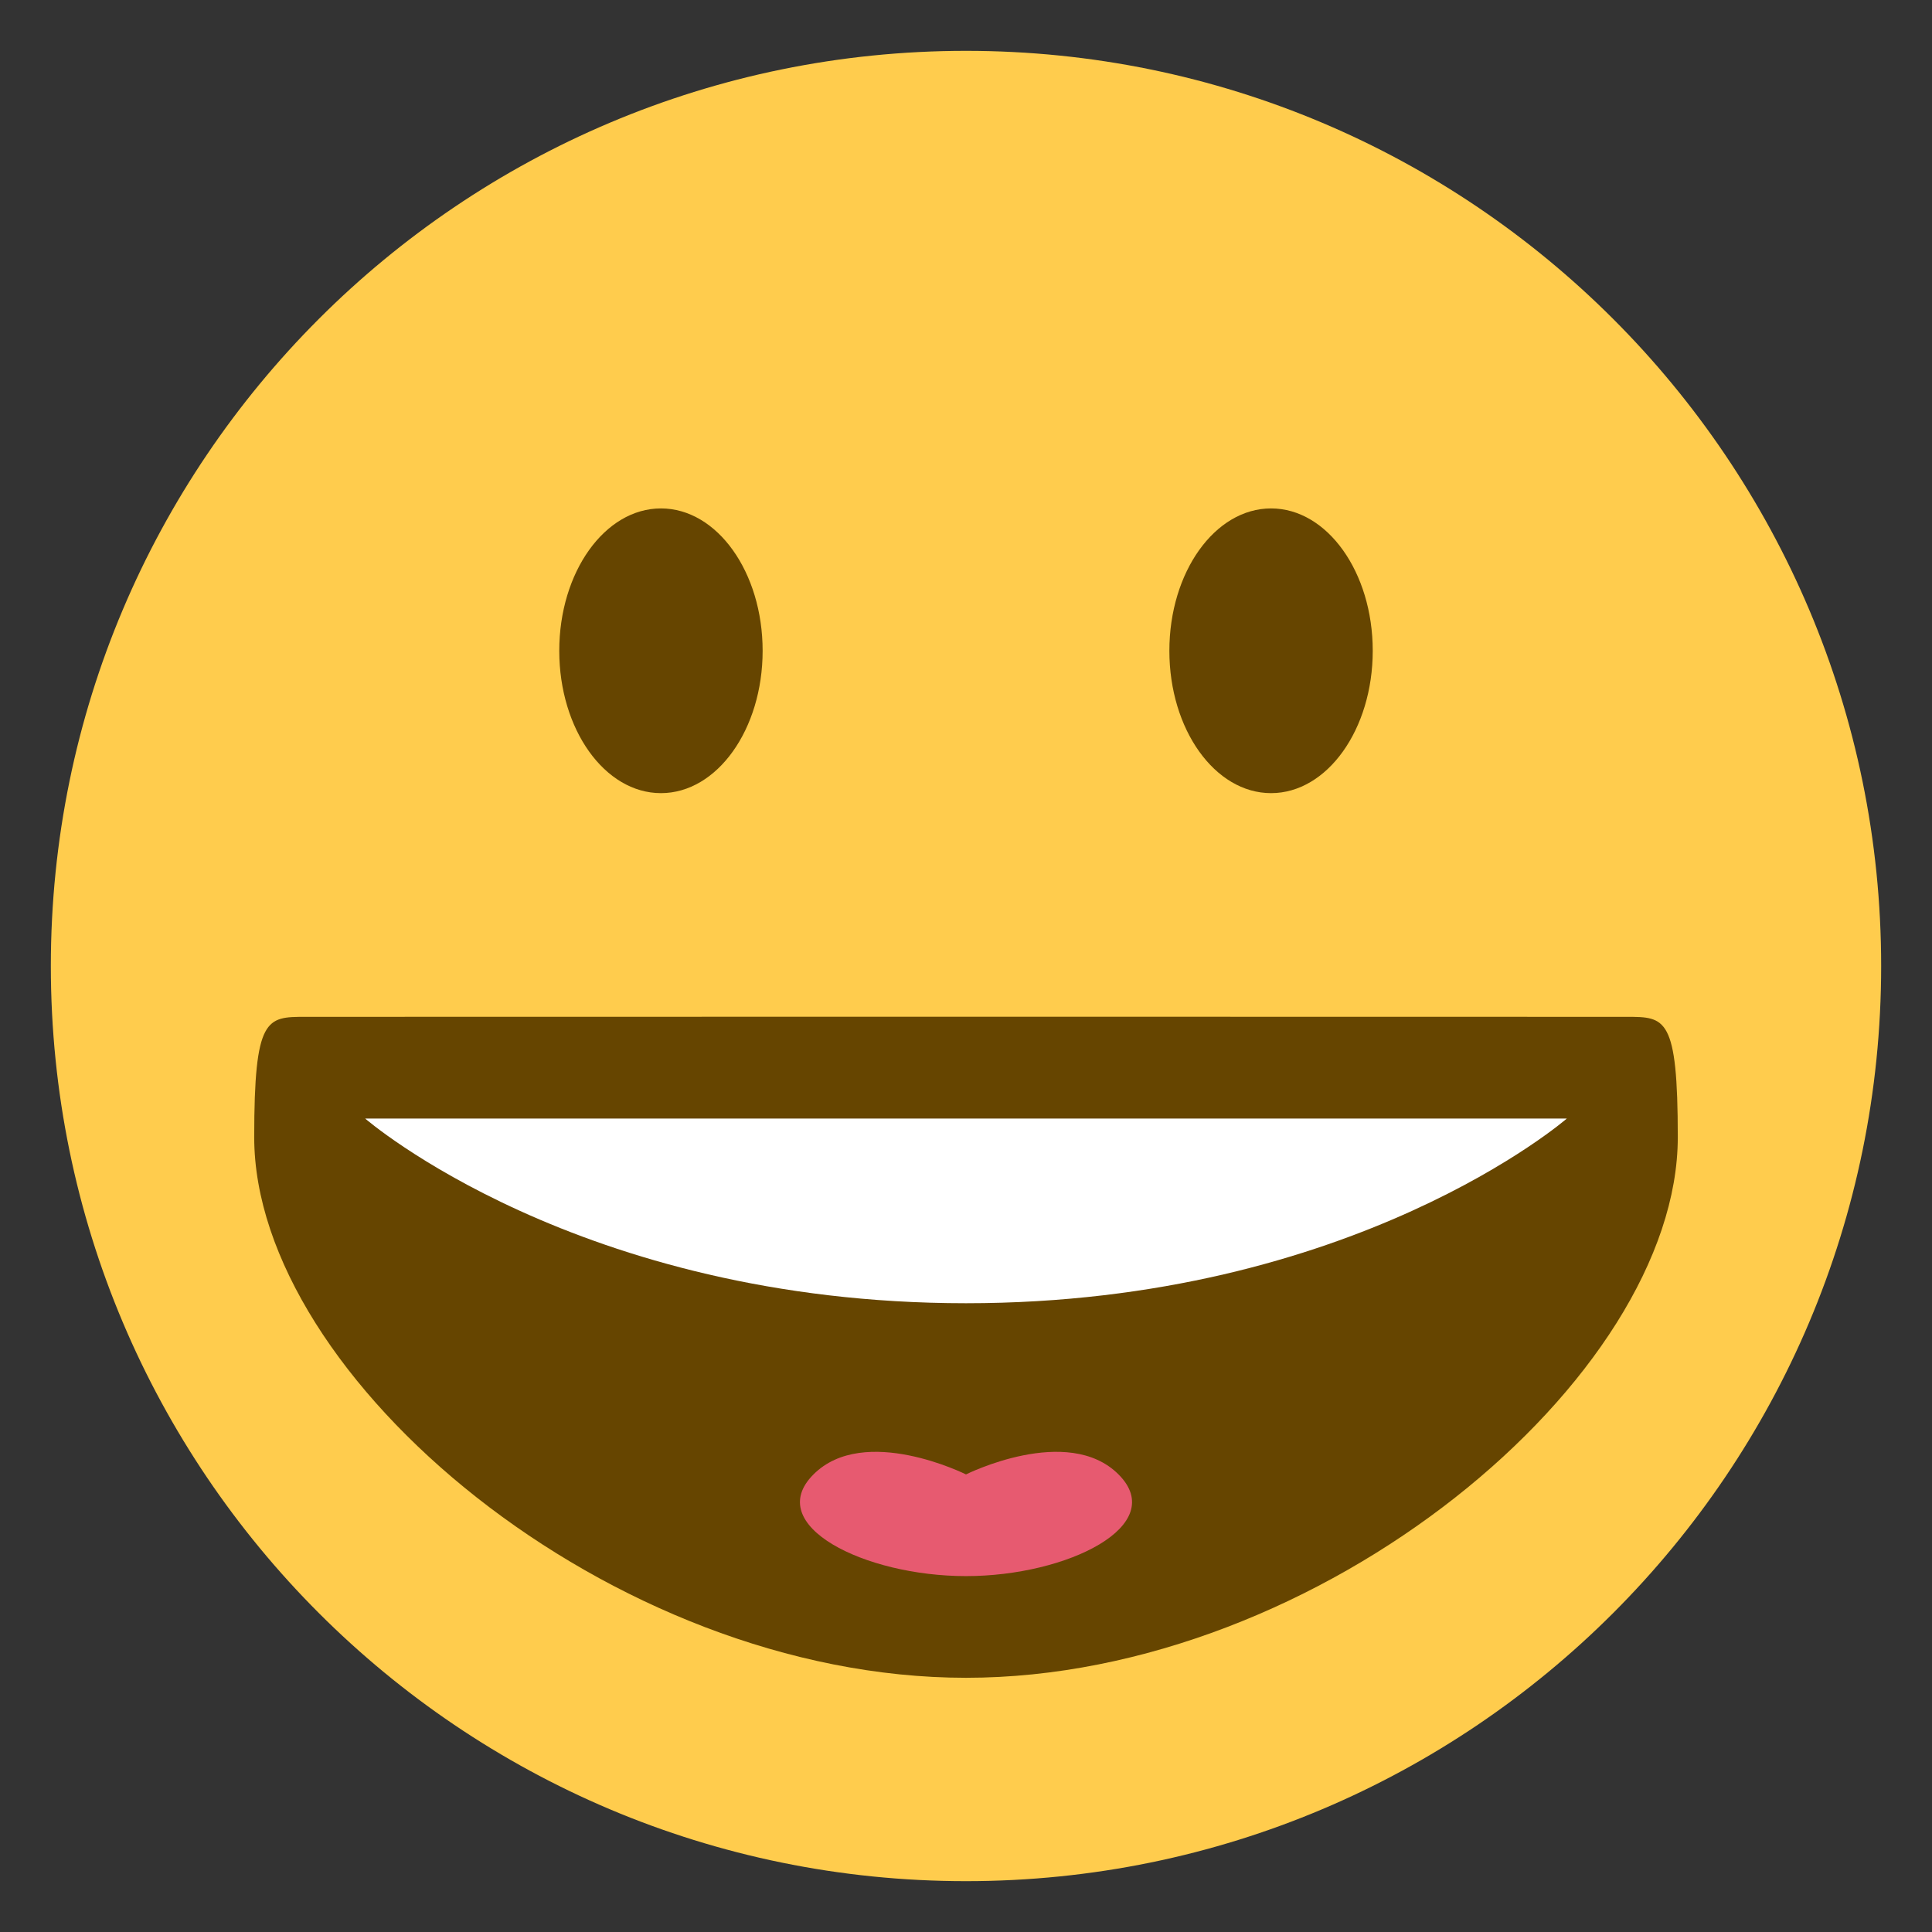 <?xml version="1.0" encoding="utf-8"?>
<!-- Generator: Adobe Illustrator 16.0.4, SVG Export Plug-In . SVG Version: 6.00 Build 0)  -->
<!DOCTYPE svg PUBLIC "-//W3C//DTD SVG 1.1//EN" "http://www.w3.org/Graphics/SVG/1.1/DTD/svg11.dtd">
<svg version="1.1" xmlns="http://www.w3.org/2000/svg" xmlns:xlink="http://www.w3.org/1999/xlink" x="0px" y="0px" width="38px"
	 height="38px" viewBox="0 0 38 38" enable-background="new 0 0 38 38" xml:space="preserve">
<rect x="0" y="0" width="38" height="38" fill="#333333" stroke="none"/>
<g id="base">
	<path fill="#FFCC4D" d="M37,19c0,9.941-8.059,18-18,18C9.059,37,1,28.941,1,19C1,9.059,9.059,1,19,1C28.941,1,37,9.059,37,19"/>
</g>
<g id="lol">
	<path fill="#664500" d="M6,20c-0.757,0.001-1,0.003-1,2.367C5,27.094,12.013,33,19,33c6.986,0,14-5.906,14-10.633
		c0-2.364-0.244-2.366-1-2.367C29.182,19.997,8.818,19.997,6,20z"/>
	<path fill="#FFFFFF" d="M7.182,22h23.636c0,0-4.183,3.633-11.818,3.633C11.363,25.633,7.182,22,7.182,22z"/>
	<ellipse fill="#664500" cx="25" cy="12.8" rx="2" ry="2.8"/>
	<ellipse fill="#664500" cx="13" cy="12.8" rx="2" ry="2.8"/>
	<path fill="#E75A70" d="M19,31c2,0,4-1,3-2s-3,0-3,0s-2-1-3,0S17,31,19,31z"/>
</g>
<g id="lol_copia" display="none">
	<path display="inline" fill="#664500" d="M6,18c-0.757,0.001-1,0.003-1,2.367C5,27,10,33,19,33s14-6,14-12.633
		c0-2.364-0.244-2.366-1-2.367C29.182,17.997,8.818,17.997,6,18z"/>
	<path display="inline" fill="#FFFFFF" d="M7.182,20h23.636c0,0-4.183,3.633-11.818,3.633C11.363,23.633,7.182,20,7.182,20z"/>
	<ellipse display="inline" fill="#664500" cx="25" cy="11.2" rx="2" ry="2.8"/>
	<ellipse display="inline" fill="#664500" cx="13" cy="11.2" rx="2" ry="2.8"/>
	<path display="inline" fill="#E75A70" d="M19,31c2,0,4-1,3-2s-3,0-3,0s-2-1-3,0S17,31,19,31z"/>
</g>
<g id="lol_copia_2" display="none">
	<path display="inline" fill="#664500" d="M7,22c-0.757,0.001-1,0.003-1,2.367C6,29.094,14,33,19,33c6,0,13-3.906,13-8.633
		c0-2.364-0.244-2.366-1-2.367C28.182,21.997,9.818,21.997,7,22z"/>
	<path display="inline" fill="#FFFFFF" d="M7.182,24h23.636c0,0-4.183,3.633-11.818,3.633C11.363,27.633,7.182,24,7.182,24z"/>
	<ellipse display="inline" fill="#664500" cx="25" cy="14.2" rx="2" ry="2.8"/>
	<ellipse display="inline" fill="#664500" cx="13" cy="14.2" rx="2" ry="2.8"/>
	<path display="inline" fill="#E75A70" d="M19,31c2,0,4-1,3-2s-3,0-3,0s-2-1-3,0S17,31,19,31z"/>
</g>
</svg>
